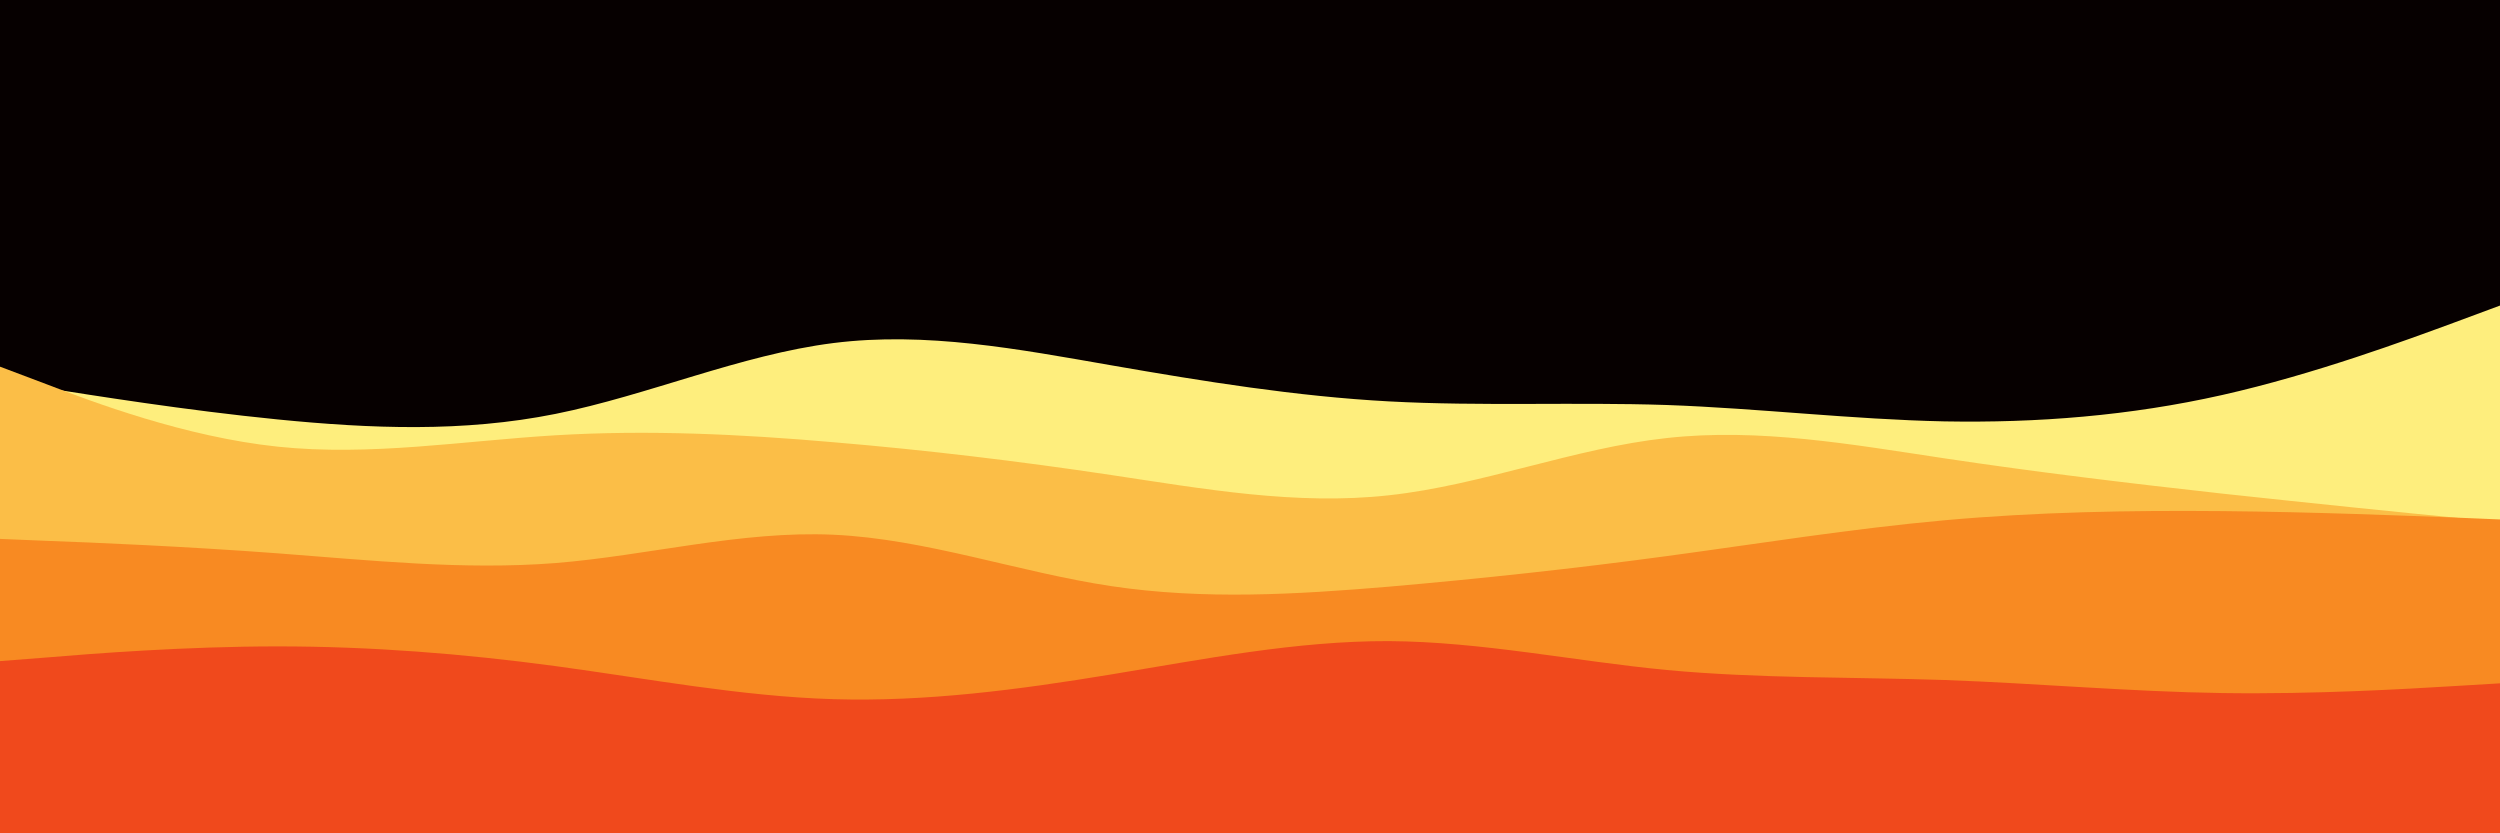 <svg id="visual" viewBox="0 0 900 300" width="900" height="300" xmlns="http://www.w3.org/2000/svg" xmlns:xlink="http://www.w3.org/1999/xlink" version="1.1"><rect x="0" y="0" width="900" height="300" fill="#060000"></rect><path d="M0 137L16.7 139.7C33.3 142.3 66.7 147.7 100 151C133.3 154.3 166.7 155.7 200 149C233.3 142.3 266.7 127.7 300 123.5C333.3 119.3 366.7 125.7 400 131.5C433.3 137.3 466.7 142.7 500 144.5C533.3 146.3 566.7 144.7 600 145.8C633.3 147 666.7 151 700 151.7C733.3 152.3 766.7 149.7 800 142.2C833.3 134.7 866.7 122.3 883.3 116.2L900 110L900 301L883.3 301C866.7 301 833.3 301 800 301C766.7 301 733.3 301 700 301C666.7 301 633.3 301 600 301C566.7 301 533.3 301 500 301C466.7 301 433.3 301 400 301C366.7 301 333.3 301 300 301C266.7 301 233.3 301 200 301C166.7 301 133.3 301 100 301C66.7 301 33.3 301 16.7 301L0 301Z" fill="#feee7d"></path><path d="M0 132L16.7 138.3C33.3 144.7 66.7 157.3 100 160.8C133.3 164.3 166.7 158.7 200 156.7C233.3 154.7 266.7 156.3 300 159.2C333.3 162 366.7 166 400 171C433.3 176 466.7 182 500 178.3C533.3 174.7 566.7 161.3 600 157.7C633.3 154 666.7 160 700 165C733.3 170 766.7 174 800 177.7C833.3 181.3 866.7 184.7 883.3 186.3L900 188L900 301L883.3 301C866.7 301 833.3 301 800 301C766.7 301 733.3 301 700 301C666.7 301 633.3 301 600 301C566.7 301 533.3 301 500 301C466.7 301 433.3 301 400 301C366.7 301 333.3 301 300 301C266.7 301 233.3 301 200 301C166.7 301 133.3 301 100 301C66.7 301 33.3 301 16.7 301L0 301Z" fill="#fbbe47"></path><path d="M0 194L16.7 194.7C33.3 195.3 66.7 196.7 100 199.2C133.3 201.7 166.7 205.3 200 202.7C233.3 200 266.7 191 300 192.5C333.3 194 366.7 206 400 211C433.3 216 466.7 214 500 211.2C533.3 208.3 566.7 204.7 600 200.2C633.3 195.7 666.7 190.3 700 187.3C733.3 184.3 766.7 183.7 800 184C833.3 184.3 866.7 185.7 883.3 186.3L900 187L900 301L883.3 301C866.7 301 833.3 301 800 301C766.7 301 733.3 301 700 301C666.7 301 633.3 301 600 301C566.7 301 533.3 301 500 301C466.7 301 433.3 301 400 301C366.7 301 333.3 301 300 301C266.7 301 233.3 301 200 301C166.7 301 133.3 301 100 301C66.7 301 33.3 301 16.7 301L0 301Z" fill="#f88a22"></path><path d="M0 238L16.7 236.7C33.3 235.3 66.7 232.7 100 232.7C133.3 232.7 166.7 235.3 200 239.8C233.3 244.3 266.7 250.7 300 251.7C333.3 252.7 366.7 248.3 400 242.8C433.3 237.3 466.7 230.7 500 230.8C533.3 231 566.7 238 600 241.2C633.3 244.3 666.7 243.7 700 244.8C733.3 246 766.7 249 800 249.5C833.3 250 866.7 248 883.3 247L900 246L900 301L883.3 301C866.7 301 833.3 301 800 301C766.7 301 733.3 301 700 301C666.7 301 633.3 301 600 301C566.7 301 533.3 301 500 301C466.7 301 433.3 301 400 301C366.7 301 333.3 301 300 301C266.7 301 233.3 301 200 301C166.7 301 133.3 301 100 301C66.7 301 33.3 301 16.7 301L0 301Z" fill="#f0491c"></path></svg>